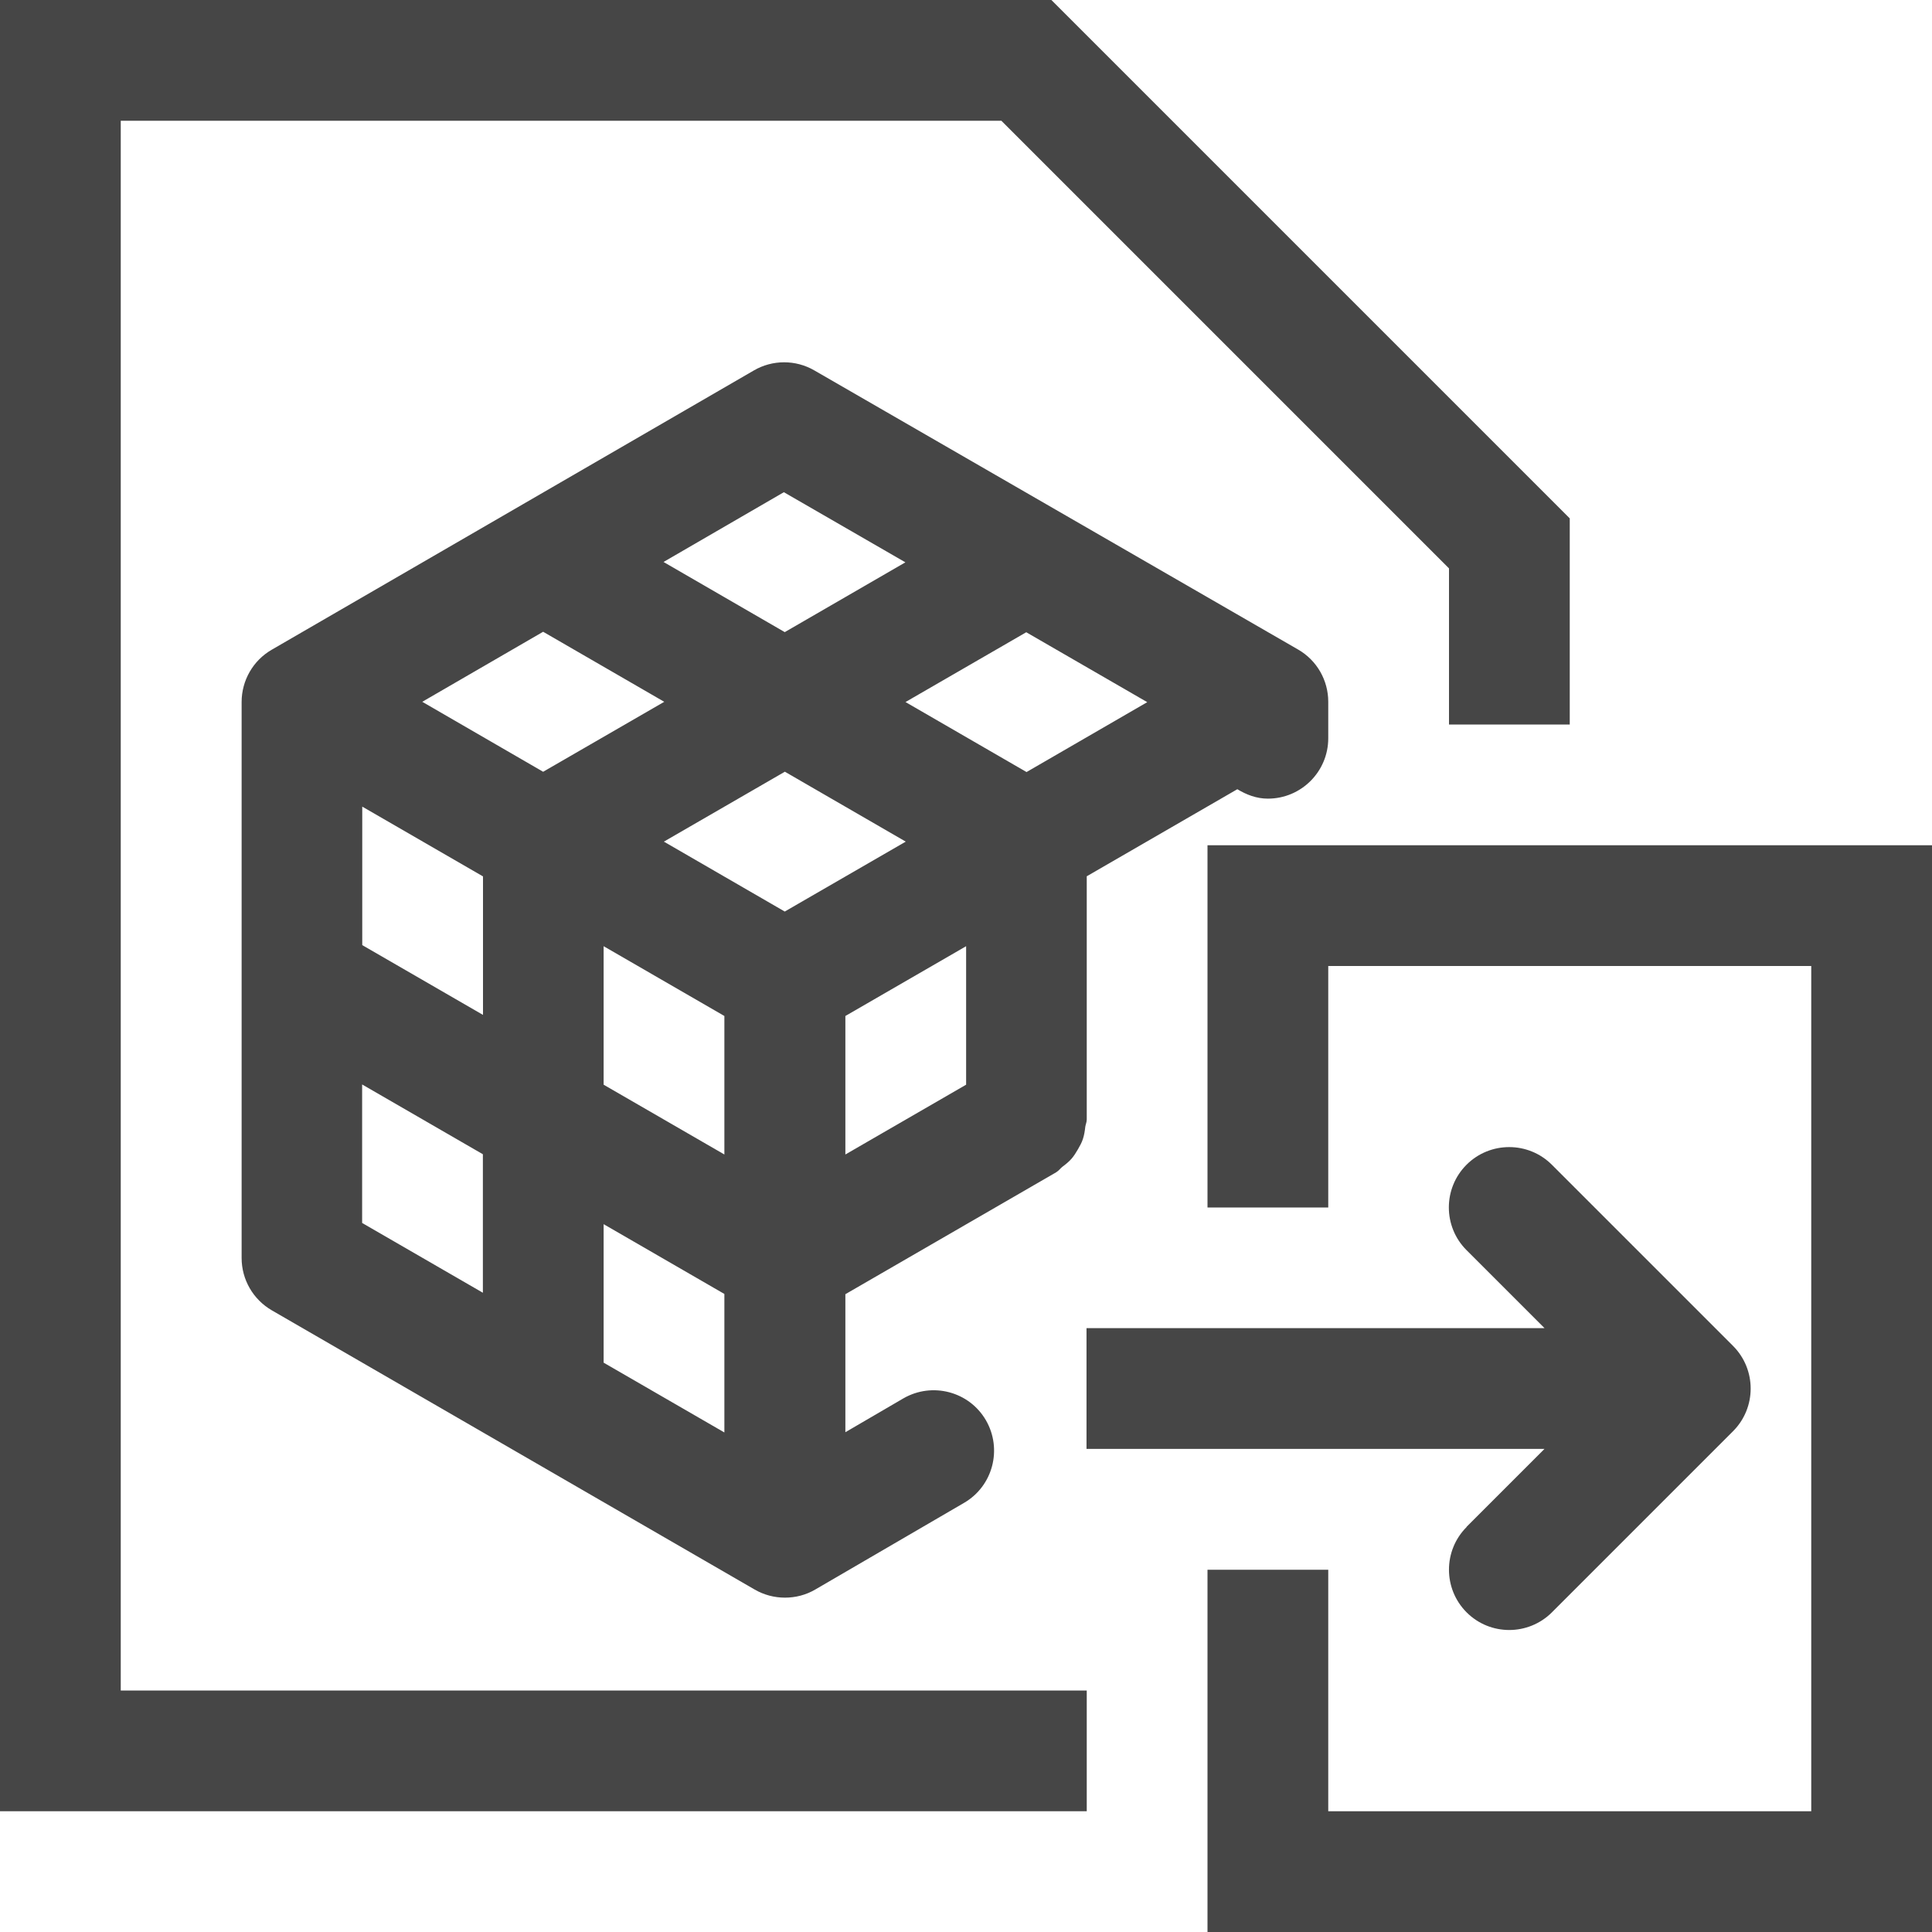 <?xml version="1.0" encoding="UTF-8"?>
<svg id="Layer_1" data-name="Layer 1" xmlns="http://www.w3.org/2000/svg" viewBox="0 0 16 16">
  <path d="M8.751,9.705c.019-.011,.03-.029,.047-.042,.028-.021,.053-.041,.076-.067,.021-.024,.037-.051,.053-.078,.016-.028,.031-.054,.041-.085,.011-.033,.016-.067,.02-.102,.003-.02,.012-.038,.012-.06v-2.014l1.247-.721c.075,.045,.158,.078,.253,.078,.276,0,.5-.224,.5-.5v-.302c0-.179-.095-.344-.25-.433L6.743,3.067c-.154-.089-.346-.089-.5,.001l-3.993,2.313c-.154,.089-.249,.254-.249,.433v4.604c0,.179,.095,.343,.249,.433l4,2.313c.078,.045,.164,.067,.251,.067,.087,0,.174-.022,.252-.068l1.231-.717c.239-.139,.319-.445,.181-.684-.139-.239-.445-.319-.684-.181l-.48,.28v-1.143l1.75-1.012Zm-.75-.722l-1,.578v-1.147l1-.578v1.147ZM3,6.68l1,.578v1.147l-1-.578v-1.147Zm5.5-.287l-1.001-.579,1-.578,1.002,.579-1,.579Zm-.999,.577l-1.002,.579-1.001-.579,1.002-.579,1.001,.579Zm-3.002-.578l-1.002-.58,1.001-.58,1.003,.58-1.002,.579Zm.5,1.444l1,.578v1.147l-1-.578v-1.147Zm1,2.88v1.147l-1-.578v-1.147l1,.578Zm.494-6.639l1.005,.58-.999,.578-1.004-.581,.997-.578Zm-3.494,4.904l1,.578v1.147l-1-.578v-1.147Z" class="aw-theme-iconOutline" fill="#464646"/>
  <path d="M12.146,12.646c-.195,.195-.195,.512,0,.707,.098,.098,.226,.146,.353,.146s.256-.049,.353-.146l1.5-1.5c.195-.195,.195-.512,0-.707l-1.5-1.5c-.195-.195-.512-.195-.707,0s-.195,.512,0,.707l.646,.646h-3.793v1h3.793l-.646,.646Z" class="aw-theme-iconOutline" fill="#464646"/>
  <polygon points="10 7 10 10 11 10 11 8 15 8 15 15 11 15 11 13 10 13 10 16 16 16 16 7 10 7" class="aw-theme-iconOutline" fill="#464646"/>
  <polygon points="1 1 8.293 1 12 4.707 12 6 13 6 13 4.293 8.707 0 0 0 0 15 9 15 9 14 1 14 1 1" class="aw-theme-iconOutline" fill="#464646"/>
</svg>